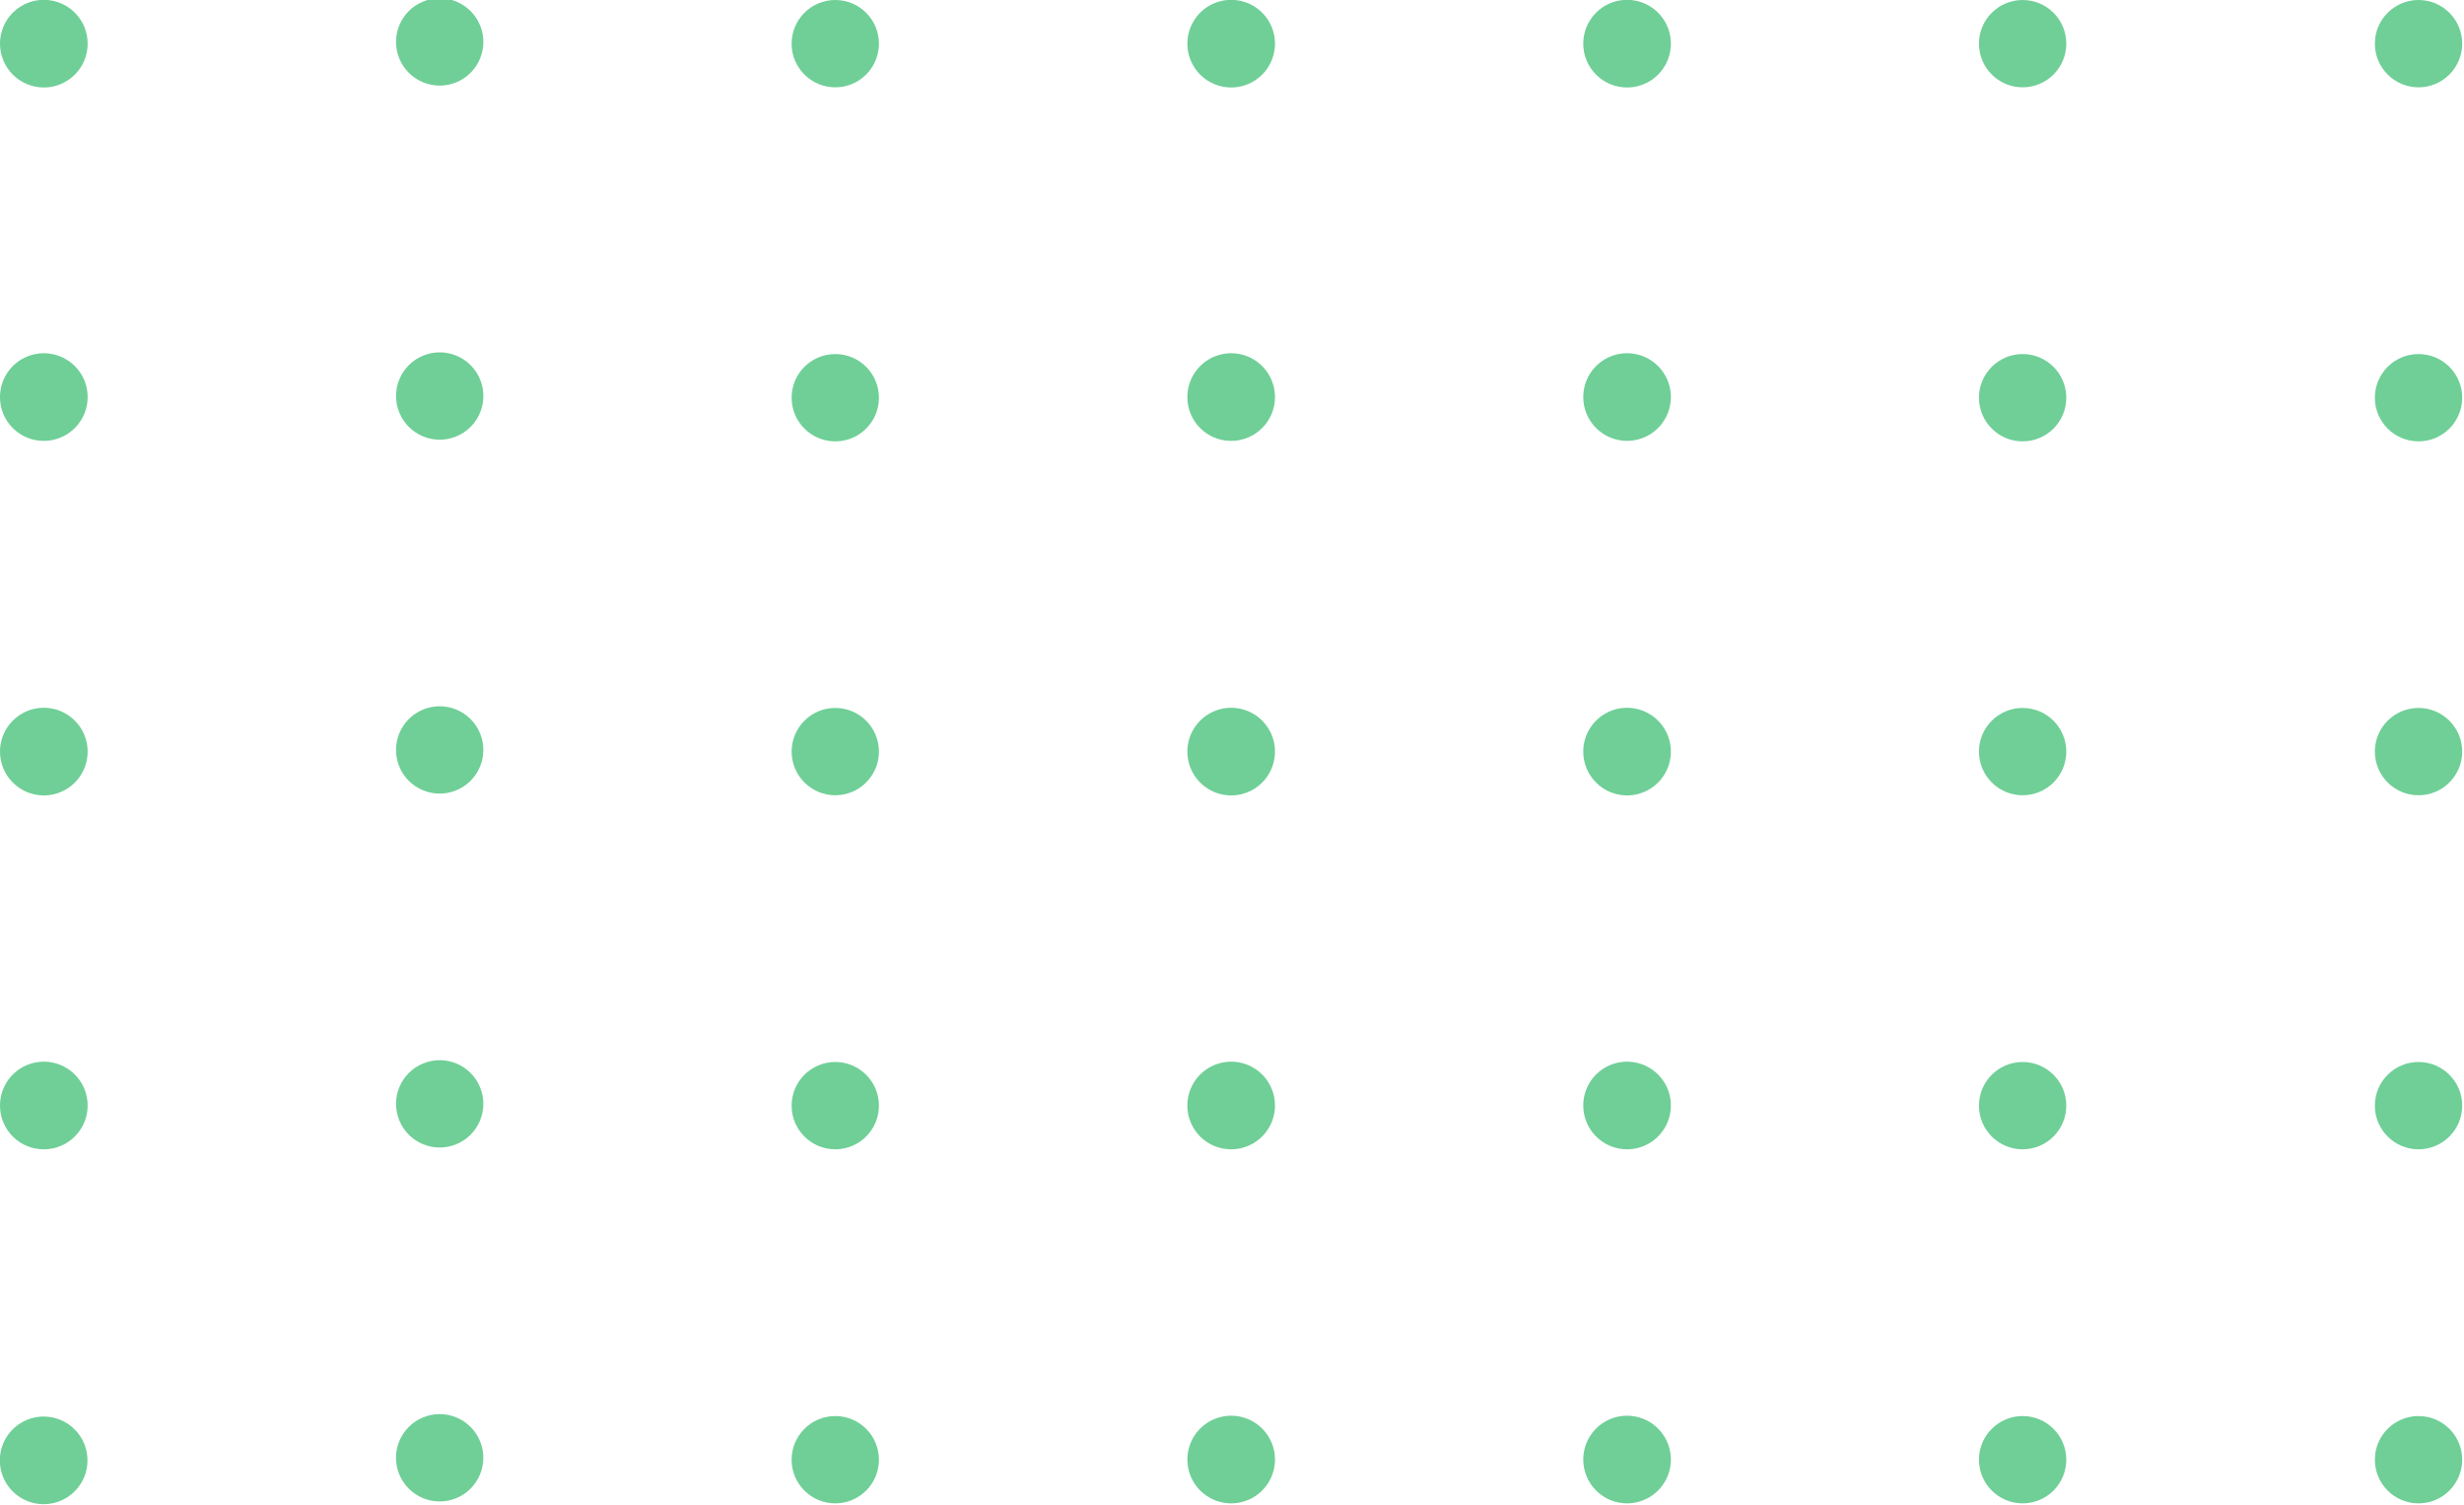 <svg width="149" height="91" viewBox="0 0 149 91" fill="none" xmlns="http://www.w3.org/2000/svg">
<g clip-path="url(#clip0_236_145)">
<path d="M146.25 90.91C147.708 90.91 148.89 89.728 148.89 88.27C148.89 86.812 147.708 85.63 146.25 85.63C144.792 85.63 143.61 86.812 143.61 88.27C143.61 89.728 144.792 90.91 146.25 90.91Z" fill="#6FCF97"/>
<path d="M122.31 90.91C123.768 90.91 124.95 89.728 124.95 88.27C124.95 86.812 123.768 85.63 122.31 85.63C120.852 85.63 119.67 86.812 119.67 88.27C119.67 89.728 120.852 90.91 122.31 90.91Z" fill="#6FCF97"/>
<path d="M98.38 90.91C98.904 90.912 99.418 90.758 99.855 90.468C100.292 90.178 100.633 89.765 100.835 89.281C101.037 88.797 101.091 88.264 100.99 87.749C100.889 87.234 100.637 86.761 100.267 86.39C99.897 86.018 99.425 85.765 98.91 85.662C98.396 85.559 97.863 85.611 97.378 85.811C96.893 86.011 96.479 86.351 96.187 86.787C95.895 87.223 95.74 87.736 95.74 88.26C95.74 88.961 96.018 89.634 96.513 90.13C97.007 90.627 97.679 90.907 98.38 90.91Z" fill="#6FCF97"/>
<path d="M74.45 90.91C74.974 90.91 75.486 90.755 75.922 90.463C76.358 90.172 76.698 89.758 76.898 89.274C77.099 88.79 77.151 88.257 77.049 87.743C76.947 87.229 76.694 86.757 76.324 86.386C75.953 86.016 75.481 85.763 74.967 85.661C74.453 85.559 73.92 85.611 73.436 85.812C72.951 86.012 72.538 86.352 72.246 86.788C71.955 87.224 71.8 87.736 71.8 88.26C71.8 88.608 71.868 88.953 72.001 89.274C72.135 89.596 72.33 89.888 72.576 90.134C72.822 90.38 73.114 90.575 73.436 90.708C73.757 90.841 74.102 90.91 74.45 90.91Z" fill="#6FCF97"/>
<path d="M50.51 90.91C51.968 90.91 53.15 89.728 53.15 88.27C53.15 86.812 51.968 85.63 50.51 85.63C49.052 85.63 47.87 86.812 47.87 88.27C47.87 89.728 49.052 90.91 50.51 90.91Z" fill="#6FCF97"/>
<path d="M27.59 90.596C28.939 90.041 29.582 88.498 29.028 87.15C28.474 85.801 26.931 85.158 25.582 85.712C24.234 86.267 23.59 87.809 24.145 89.158C24.699 90.506 26.242 91.15 27.59 90.596Z" fill="#6FCF97"/>
<path d="M2.65 85.66C2.125 85.658 1.612 85.812 1.174 86.103C0.737 86.393 0.396 86.807 0.194 87.291C-0.008 87.776 -0.061 88.31 0.041 88.825C0.143 89.34 0.395 89.813 0.766 90.184C1.138 90.555 1.611 90.808 2.126 90.909C2.641 91.011 3.174 90.958 3.659 90.756C4.144 90.555 4.557 90.213 4.848 89.776C5.138 89.339 5.292 88.825 5.29 88.3C5.288 87.601 5.009 86.931 4.514 86.436C4.02 85.942 3.35 85.663 2.65 85.66Z" fill="#6FCF97"/>
<path d="M146.25 69.5C147.708 69.5 148.89 68.318 148.89 66.86C148.89 65.402 147.708 64.22 146.25 64.22C144.792 64.22 143.61 65.402 143.61 66.86C143.61 68.318 144.792 69.5 146.25 69.5Z" fill="#6FCF97"/>
<path d="M122.31 69.5C123.768 69.5 124.95 68.318 124.95 66.86C124.95 65.402 123.768 64.22 122.31 64.22C120.852 64.22 119.67 65.402 119.67 66.86C119.67 68.318 120.852 69.5 122.31 69.5Z" fill="#6FCF97"/>
<path d="M98.38 69.5C98.905 69.502 99.418 69.348 99.856 69.058C100.293 68.767 100.634 68.353 100.836 67.869C101.038 67.384 101.091 66.85 100.989 66.335C100.887 65.82 100.635 65.347 100.264 64.976C99.892 64.605 99.419 64.352 98.904 64.251C98.389 64.148 97.856 64.202 97.371 64.404C96.886 64.606 96.473 64.947 96.182 65.384C95.892 65.821 95.738 66.335 95.74 66.86C95.742 67.559 96.022 68.229 96.516 68.724C97.01 69.218 97.68 69.497 98.38 69.5Z" fill="#6FCF97"/>
<path d="M74.45 69.5C74.974 69.5 75.487 69.344 75.923 69.053C76.359 68.761 76.699 68.347 76.899 67.862C77.099 67.377 77.151 66.844 77.048 66.329C76.945 65.815 76.692 65.343 76.32 64.973C75.948 64.602 75.475 64.351 74.961 64.25C74.446 64.149 73.913 64.203 73.429 64.405C72.945 64.607 72.532 64.948 72.242 65.385C71.952 65.822 71.798 66.335 71.8 66.86C71.8 67.208 71.868 67.552 72.002 67.873C72.135 68.194 72.33 68.485 72.577 68.73C72.823 68.976 73.115 69.17 73.436 69.302C73.758 69.434 74.102 69.501 74.45 69.5Z" fill="#6FCF97"/>
<path d="M50.51 69.5C51.968 69.5 53.15 68.318 53.15 66.86C53.15 65.402 51.968 64.22 50.51 64.22C49.052 64.22 47.87 65.402 47.87 66.86C47.87 68.318 49.052 69.5 50.51 69.5Z" fill="#6FCF97"/>
<path d="M27.593 69.193C28.941 68.639 29.585 67.096 29.03 65.748C28.476 64.399 26.933 63.755 25.585 64.31C24.236 64.864 23.593 66.407 24.147 67.755C24.701 69.104 26.244 69.748 27.593 69.193Z" fill="#6FCF97"/>
<path d="M2.65 69.5C3.175 69.5 3.687 69.344 4.123 69.053C4.559 68.761 4.899 68.347 5.099 67.862C5.3 67.377 5.351 66.844 5.248 66.329C5.145 65.815 4.892 65.343 4.52 64.973C4.149 64.602 3.676 64.351 3.161 64.25C2.646 64.149 2.113 64.203 1.629 64.405C1.145 64.607 0.732 64.948 0.442 65.385C0.152 65.822 -0.002 66.335 1.88721e-05 66.86C1.63788e-05 67.208 0.069 67.552 0.202 67.873C0.335 68.194 0.531 68.485 0.777 68.73C1.023 68.976 1.315 69.17 1.637 69.302C1.958 69.434 2.303 69.501 2.65 69.5Z" fill="#6FCF97"/>
<path d="M146.25 48.09C147.708 48.09 148.89 46.908 148.89 45.45C148.89 43.992 147.708 42.81 146.25 42.81C144.792 42.81 143.61 43.992 143.61 45.45C143.61 46.908 144.792 48.09 146.25 48.09Z" fill="#6FCF97"/>
<path d="M122.31 48.09C123.768 48.09 124.95 46.908 124.95 45.45C124.95 43.992 123.768 42.81 122.31 42.81C120.852 42.81 119.67 43.992 119.67 45.45C119.67 46.908 120.852 48.09 122.31 48.09Z" fill="#6FCF97"/>
<path d="M98.38 48.1C98.904 48.102 99.418 47.948 99.855 47.658C100.292 47.368 100.633 46.955 100.835 46.471C101.037 45.987 101.091 45.454 100.99 44.939C100.889 44.425 100.637 43.951 100.267 43.58C99.897 43.208 99.425 42.955 98.91 42.852C98.396 42.749 97.863 42.8 97.378 43.001C96.893 43.201 96.479 43.541 96.187 43.977C95.895 44.413 95.74 44.925 95.74 45.45C95.74 46.151 96.018 46.824 96.513 47.32C97.007 47.817 97.679 48.097 98.38 48.1Z" fill="#6FCF97"/>
<path d="M74.45 48.1C74.974 48.1 75.486 47.945 75.922 47.653C76.358 47.362 76.698 46.948 76.898 46.464C77.099 45.98 77.151 45.447 77.049 44.933C76.947 44.419 76.694 43.947 76.324 43.576C75.953 43.206 75.481 42.953 74.967 42.851C74.453 42.749 73.92 42.801 73.436 43.002C72.951 43.202 72.538 43.542 72.246 43.978C71.955 44.414 71.8 44.926 71.8 45.45C71.8 45.798 71.868 46.143 72.001 46.464C72.135 46.786 72.33 47.078 72.576 47.324C72.822 47.57 73.114 47.765 73.436 47.898C73.757 48.032 74.102 48.1 74.45 48.1Z" fill="#6FCF97"/>
<path d="M50.51 48.09C51.968 48.09 53.15 46.908 53.15 45.45C53.15 43.992 51.968 42.81 50.51 42.81C49.052 42.81 47.87 43.992 47.87 45.45C47.87 46.908 49.052 48.09 50.51 48.09Z" fill="#6FCF97"/>
<path d="M27.591 47.791C28.94 47.237 29.583 45.694 29.029 44.346C28.474 42.997 26.932 42.354 25.583 42.908C24.235 43.463 23.591 45.005 24.145 46.354C24.7 47.702 26.243 48.346 27.591 47.791Z" fill="#6FCF97"/>
<path d="M2.65 48.1C3.174 48.1 3.687 47.945 4.122 47.653C4.558 47.362 4.898 46.948 5.098 46.464C5.299 45.98 5.351 45.447 5.249 44.933C5.147 44.419 4.895 43.947 4.524 43.576C4.153 43.206 3.681 42.953 3.167 42.851C2.653 42.749 2.12 42.801 1.636 43.002C1.152 43.202 0.738 43.542 0.447 43.978C0.155 44.414 0 44.926 0 45.45C0 46.153 0.279 46.827 0.776 47.324C1.273 47.821 1.947 48.1 2.65 48.1Z" fill="#6FCF97"/>
<path d="M146.25 26.69C147.708 26.69 148.89 25.508 148.89 24.05C148.89 22.592 147.708 21.41 146.25 21.41C144.792 21.41 143.61 22.592 143.61 24.05C143.61 25.508 144.792 26.69 146.25 26.69Z" fill="#6FCF97"/>
<path d="M122.31 26.69C123.768 26.69 124.95 25.508 124.95 24.05C124.95 22.592 123.768 21.41 122.31 21.41C120.852 21.41 119.67 22.592 119.67 24.05C119.67 25.508 120.852 26.69 122.31 26.69Z" fill="#6FCF97"/>
<path d="M98.38 26.66C98.905 26.662 99.418 26.508 99.856 26.218C100.293 25.927 100.634 25.513 100.836 25.029C101.038 24.544 101.091 24.01 100.989 23.495C100.887 22.98 100.635 22.507 100.264 22.136C99.892 21.765 99.419 21.512 98.904 21.41C98.389 21.308 97.856 21.362 97.371 21.564C96.886 21.765 96.473 22.107 96.182 22.544C95.892 22.981 95.738 23.495 95.74 24.02C95.742 24.719 96.022 25.389 96.516 25.884C97.01 26.378 97.68 26.657 98.38 26.66Z" fill="#6FCF97"/>
<path d="M74.45 26.66C74.974 26.66 75.487 26.504 75.923 26.213C76.359 25.921 76.699 25.507 76.899 25.022C77.099 24.537 77.151 24.004 77.048 23.489C76.945 22.975 76.692 22.503 76.32 22.133C75.948 21.762 75.475 21.511 74.961 21.41C74.446 21.309 73.913 21.363 73.429 21.565C72.945 21.767 72.532 22.108 72.242 22.545C71.952 22.982 71.798 23.495 71.8 24.02C71.8 24.367 71.868 24.712 72.002 25.033C72.135 25.354 72.33 25.645 72.577 25.89C72.823 26.136 73.115 26.33 73.436 26.462C73.758 26.594 74.102 26.661 74.45 26.66Z" fill="#6FCF97"/>
<path d="M50.51 26.69C51.968 26.69 53.15 25.508 53.15 24.05C53.15 22.592 51.968 21.41 50.51 21.41C49.052 21.41 47.87 22.592 47.87 24.05C47.87 25.508 49.052 26.69 50.51 26.69Z" fill="#6FCF97"/>
<path d="M27.593 26.389C28.942 25.835 29.586 24.292 29.031 22.944C28.477 21.595 26.934 20.951 25.586 21.506C24.237 22.06 23.593 23.603 24.148 24.951C24.702 26.3 26.245 26.944 27.593 26.389Z" fill="#6FCF97"/>
<path d="M2.65 26.66C3.175 26.66 3.687 26.504 4.123 26.213C4.559 25.921 4.899 25.507 5.099 25.022C5.3 24.537 5.351 24.004 5.248 23.489C5.145 22.975 4.892 22.503 4.52 22.133C4.149 21.762 3.676 21.511 3.161 21.41C2.646 21.309 2.113 21.363 1.629 21.565C1.145 21.767 0.732 22.108 0.442 22.545C0.152 22.982 -0.002 23.495 1.88721e-05 24.02C1.63788e-05 24.367 0.069 24.712 0.202 25.033C0.335 25.354 0.531 25.645 0.777 25.89C1.023 26.136 1.315 26.33 1.637 26.462C1.958 26.594 2.303 26.661 2.65 26.66Z" fill="#6FCF97"/>
<path d="M146.25 5.28C147.708 5.28 148.89 4.098 148.89 2.64C148.89 1.182 147.708 0 146.25 0C144.792 0 143.61 1.182 143.61 2.64C143.61 4.098 144.792 5.28 146.25 5.28Z" fill="#6FCF97"/>
<path d="M122.31 5.28C123.768 5.28 124.95 4.098 124.95 2.64C124.95 1.182 123.768 0 122.31 0C120.852 0 119.67 1.182 119.67 2.64C119.67 4.098 120.852 5.28 122.31 5.28Z" fill="#6FCF97"/>
<path d="M98.38 5.29C98.904 5.292 99.418 5.138 99.855 4.848C100.292 4.558 100.633 4.145 100.835 3.661C101.037 3.177 101.091 2.644 100.99 2.129C100.889 1.614 100.637 1.141 100.267 0.77C99.897 0.398 99.425 0.145 98.91 0.042C98.396 -0.061 97.863 -0.009 97.378 0.191C96.893 0.391 96.479 0.731 96.187 1.167C95.895 1.603 95.74 2.115 95.74 2.64C95.74 3.341 96.018 4.014 96.513 4.51C97.007 5.007 97.679 5.287 98.38 5.29Z" fill="#6FCF97"/>
<path d="M74.45 5.29C74.974 5.29 75.486 5.135 75.922 4.843C76.358 4.552 76.698 4.138 76.898 3.654C77.099 3.17 77.151 2.637 77.049 2.123C76.947 1.609 76.694 1.137 76.324 0.766C75.953 0.396 75.481 0.143 74.967 0.041C74.453 -0.061 73.92 -0.009 73.436 0.192C72.951 0.392 72.538 0.732 72.246 1.168C71.955 1.604 71.8 2.116 71.8 2.64C71.8 2.988 71.868 3.333 72.001 3.654C72.135 3.976 72.33 4.268 72.576 4.514C72.822 4.76 73.114 4.955 73.436 5.088C73.757 5.221 74.102 5.29 74.45 5.29Z" fill="#6FCF97"/>
<path d="M50.51 5.28C51.968 5.28 53.15 4.098 53.15 2.64C53.15 1.182 51.968 0 50.51 0C49.052 0 47.87 1.182 47.87 2.64C47.87 4.098 49.052 5.28 50.51 5.28Z" fill="#6FCF97"/>
<path d="M27.592 4.977C28.941 4.423 29.584 2.88 29.03 1.532C28.475 0.183 26.933 -0.46 25.584 0.094C24.236 0.649 23.592 2.191 24.146 3.54C24.701 4.888 26.244 5.532 27.592 4.977Z" fill="#6FCF97"/>
<path d="M2.65 5.29C3.174 5.29 3.687 5.135 4.122 4.843C4.558 4.552 4.898 4.138 5.098 3.654C5.299 3.17 5.351 2.637 5.249 2.123C5.147 1.609 4.895 1.137 4.524 0.766C4.153 0.396 3.681 0.143 3.167 0.041C2.653 -0.061 2.12 -0.009 1.636 0.192C1.152 0.392 0.738 0.732 0.447 1.168C0.155 1.604 0 2.116 0 2.64C0 3.343 0.279 4.017 0.776 4.514C1.273 5.011 1.947 5.29 2.65 5.29Z" fill="#6FCF97"/>
</g>
<defs>
<clipPath id="clip0_236_145">
<rect width="149" height="91" fill="white"/>
</clipPath>
</defs>
</svg>